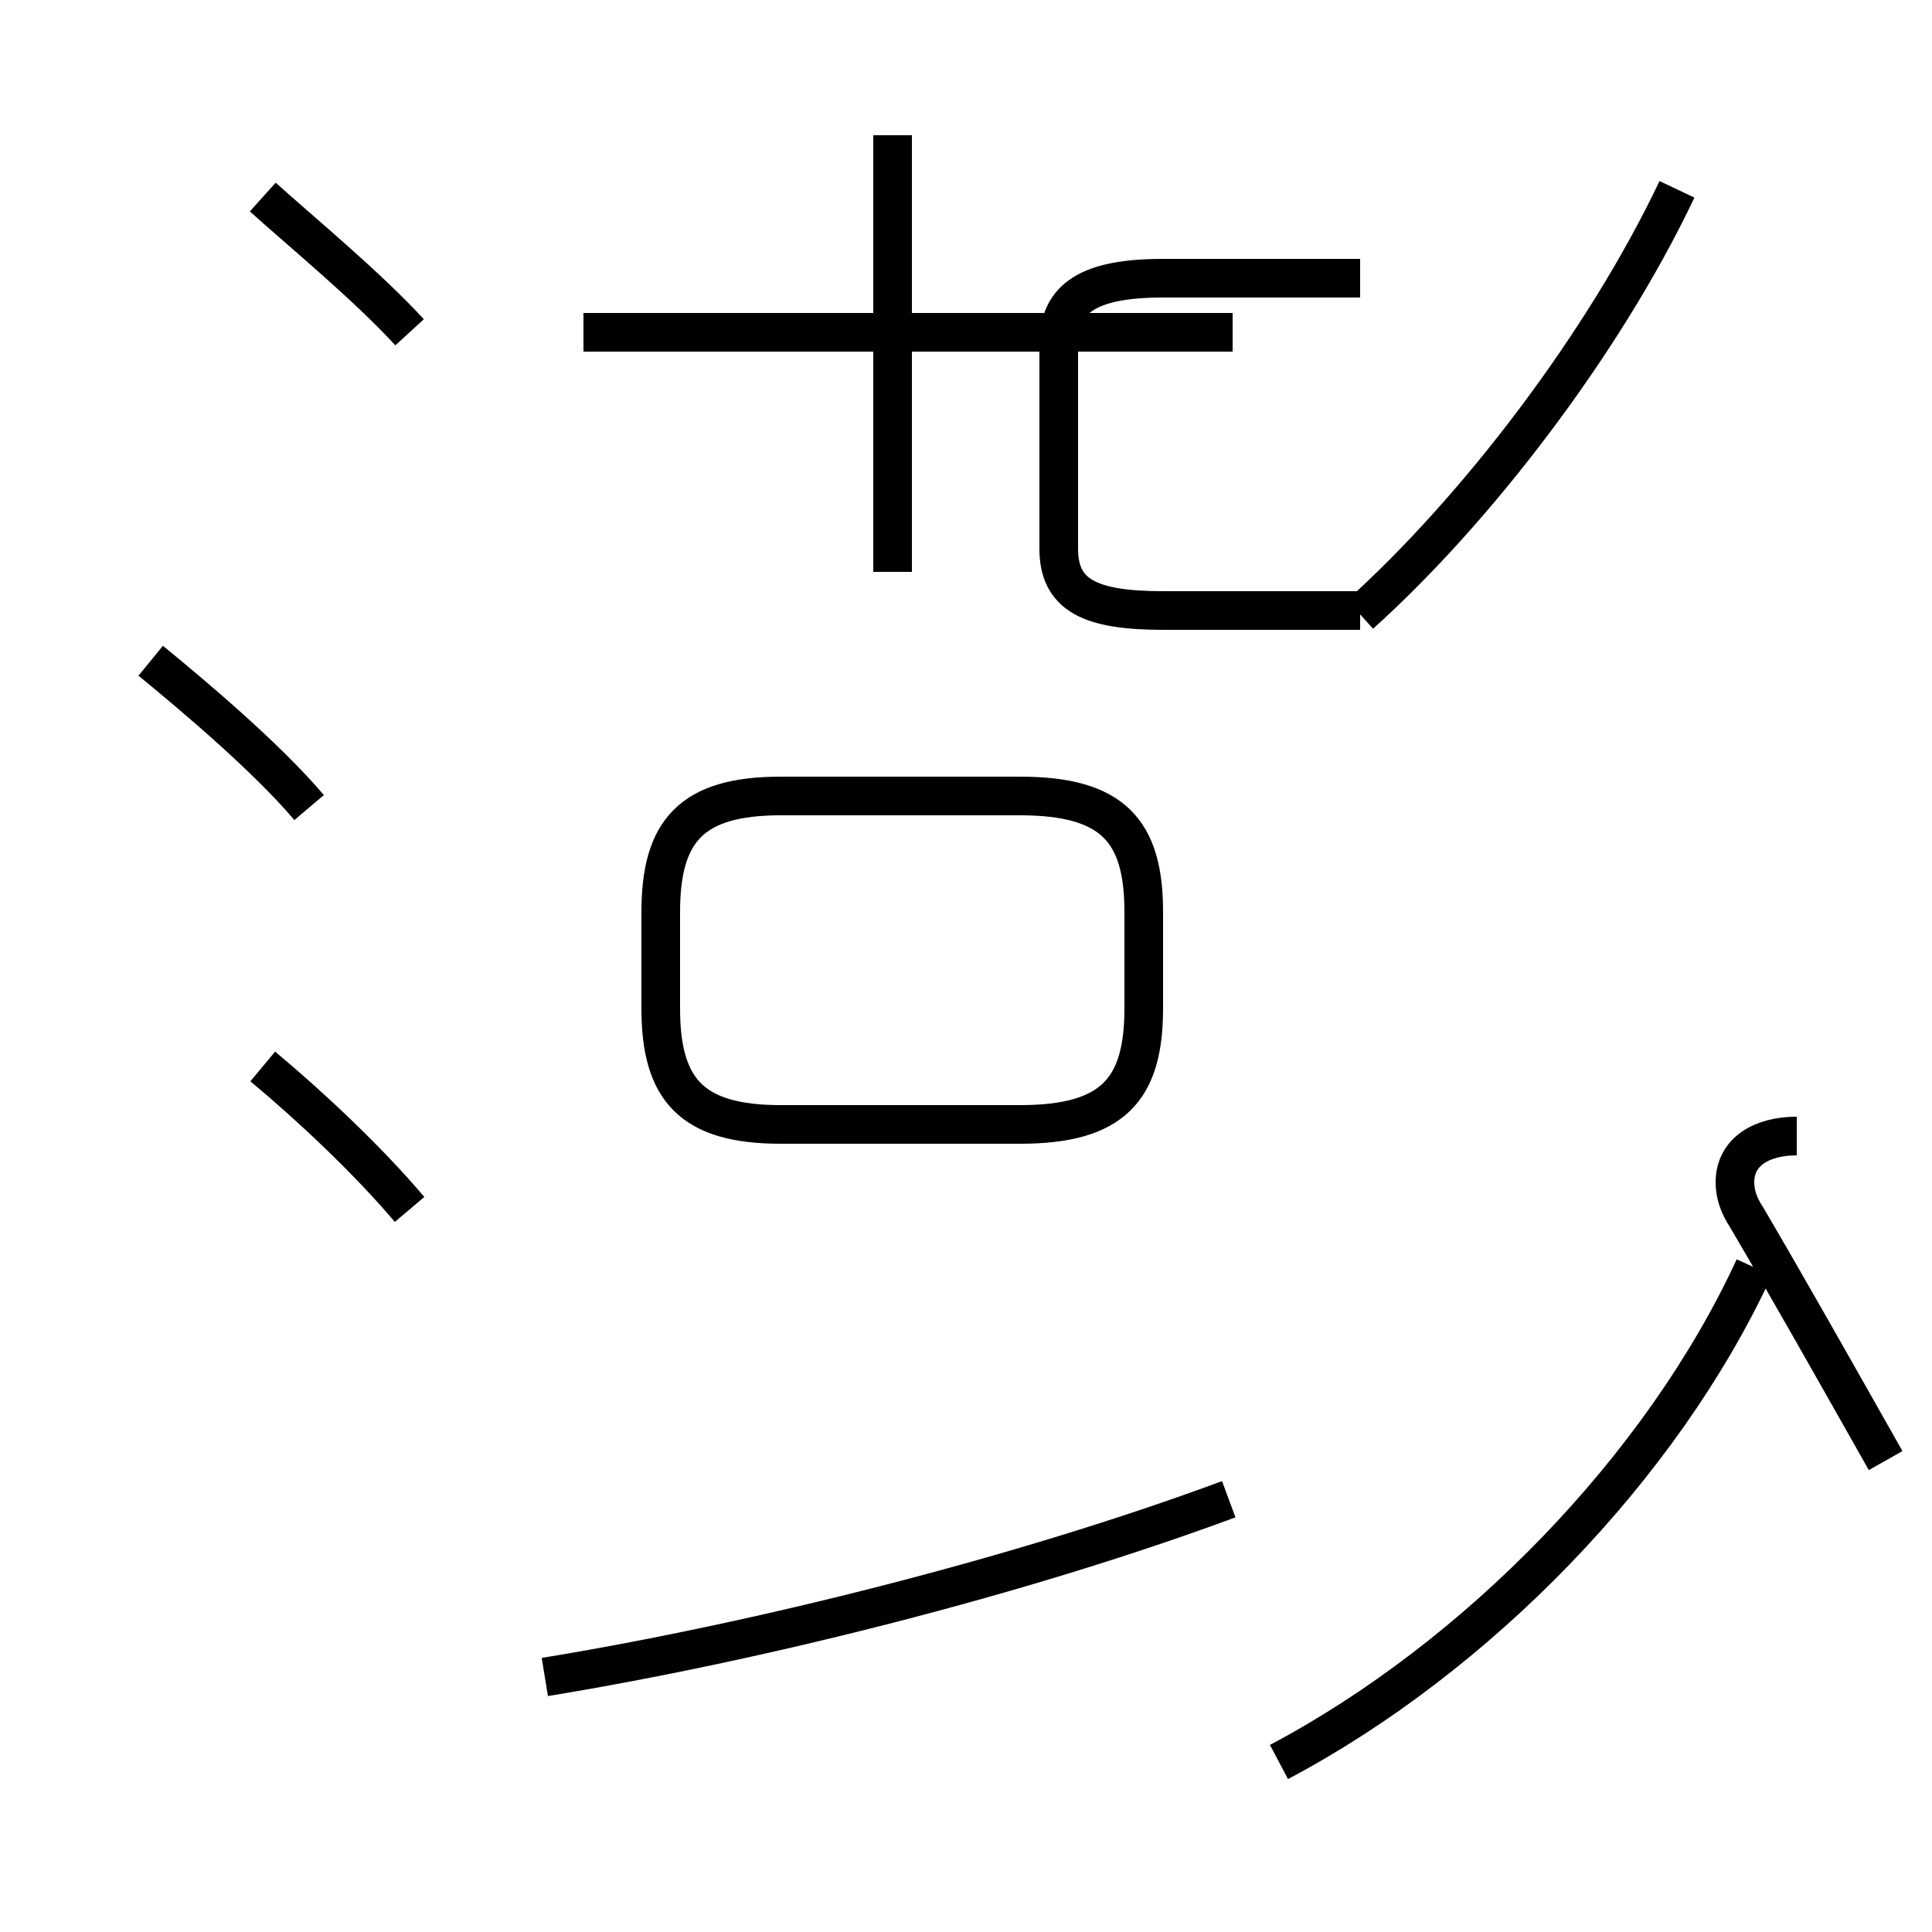 <?xml version='1.0' encoding='utf8'?>
<svg viewBox="0.0 -44.0 50.0 50.0" version="1.1" xmlns="http://www.w3.org/2000/svg">
<rect x="0.0" y="-44.0" width="50.0" height="50.0" fill="#808080" stroke="none"/>
<rect x="-1000" y="-1000" width="2000" height="2000" stroke="white" fill="white"/>
<g style="fill:none; stroke:#000000;  stroke-width:1">
<path d="M 8.0 23.1 C 6.9 24.4 5.0 26.0 3.9 26.9 M 10.6 12.7 C 9.5 14.0 8.0 15.4 6.8 16.4 M 10.6 35.4 C 9.5 36.6 7.8 38.0 6.8 38.9 M 14.1 0.6 C 19.6 1.5 26.4 3.2 31.8 5.2 M 20.2 14.9 L 26.4 14.9 C 28.8 14.9 29.6 15.8 29.6 17.9 L 29.6 20.4 C 29.6 22.5 28.8 23.4 26.4 23.4 L 20.2 23.4 C 17.9 23.4 17.1 22.5 17.1 20.4 L 17.1 17.9 C 17.1 15.8 17.9 14.9 20.2 14.9 Z M 23.1 29.2 L 23.1 40.5 M 31.9 35.4 L 15.1 35.4 M 35.2 28.2 L 30.1 28.2 C 28.2 28.2 27.4 28.6 27.4 29.8 L 27.4 35.1 C 27.4 36.3 28.2 36.8 30.1 36.8 L 35.2 36.8 M 43.4 39.1 C 41.5 35.1 38.2 30.8 35.2 28.1 M 33.1 -1.6 C 38.2 1.1 43.0 6.0 45.4 11.2 M 46.5 14.6 C 45.6 14.6 44.9 14.2 44.9 13.4 C 44.9 13.1 45.0 12.8 45.2 12.5 C 46.2 10.8 47.5 8.5 48.8 6.2" transform="scale(1, -1)" />
</g>
</svg>